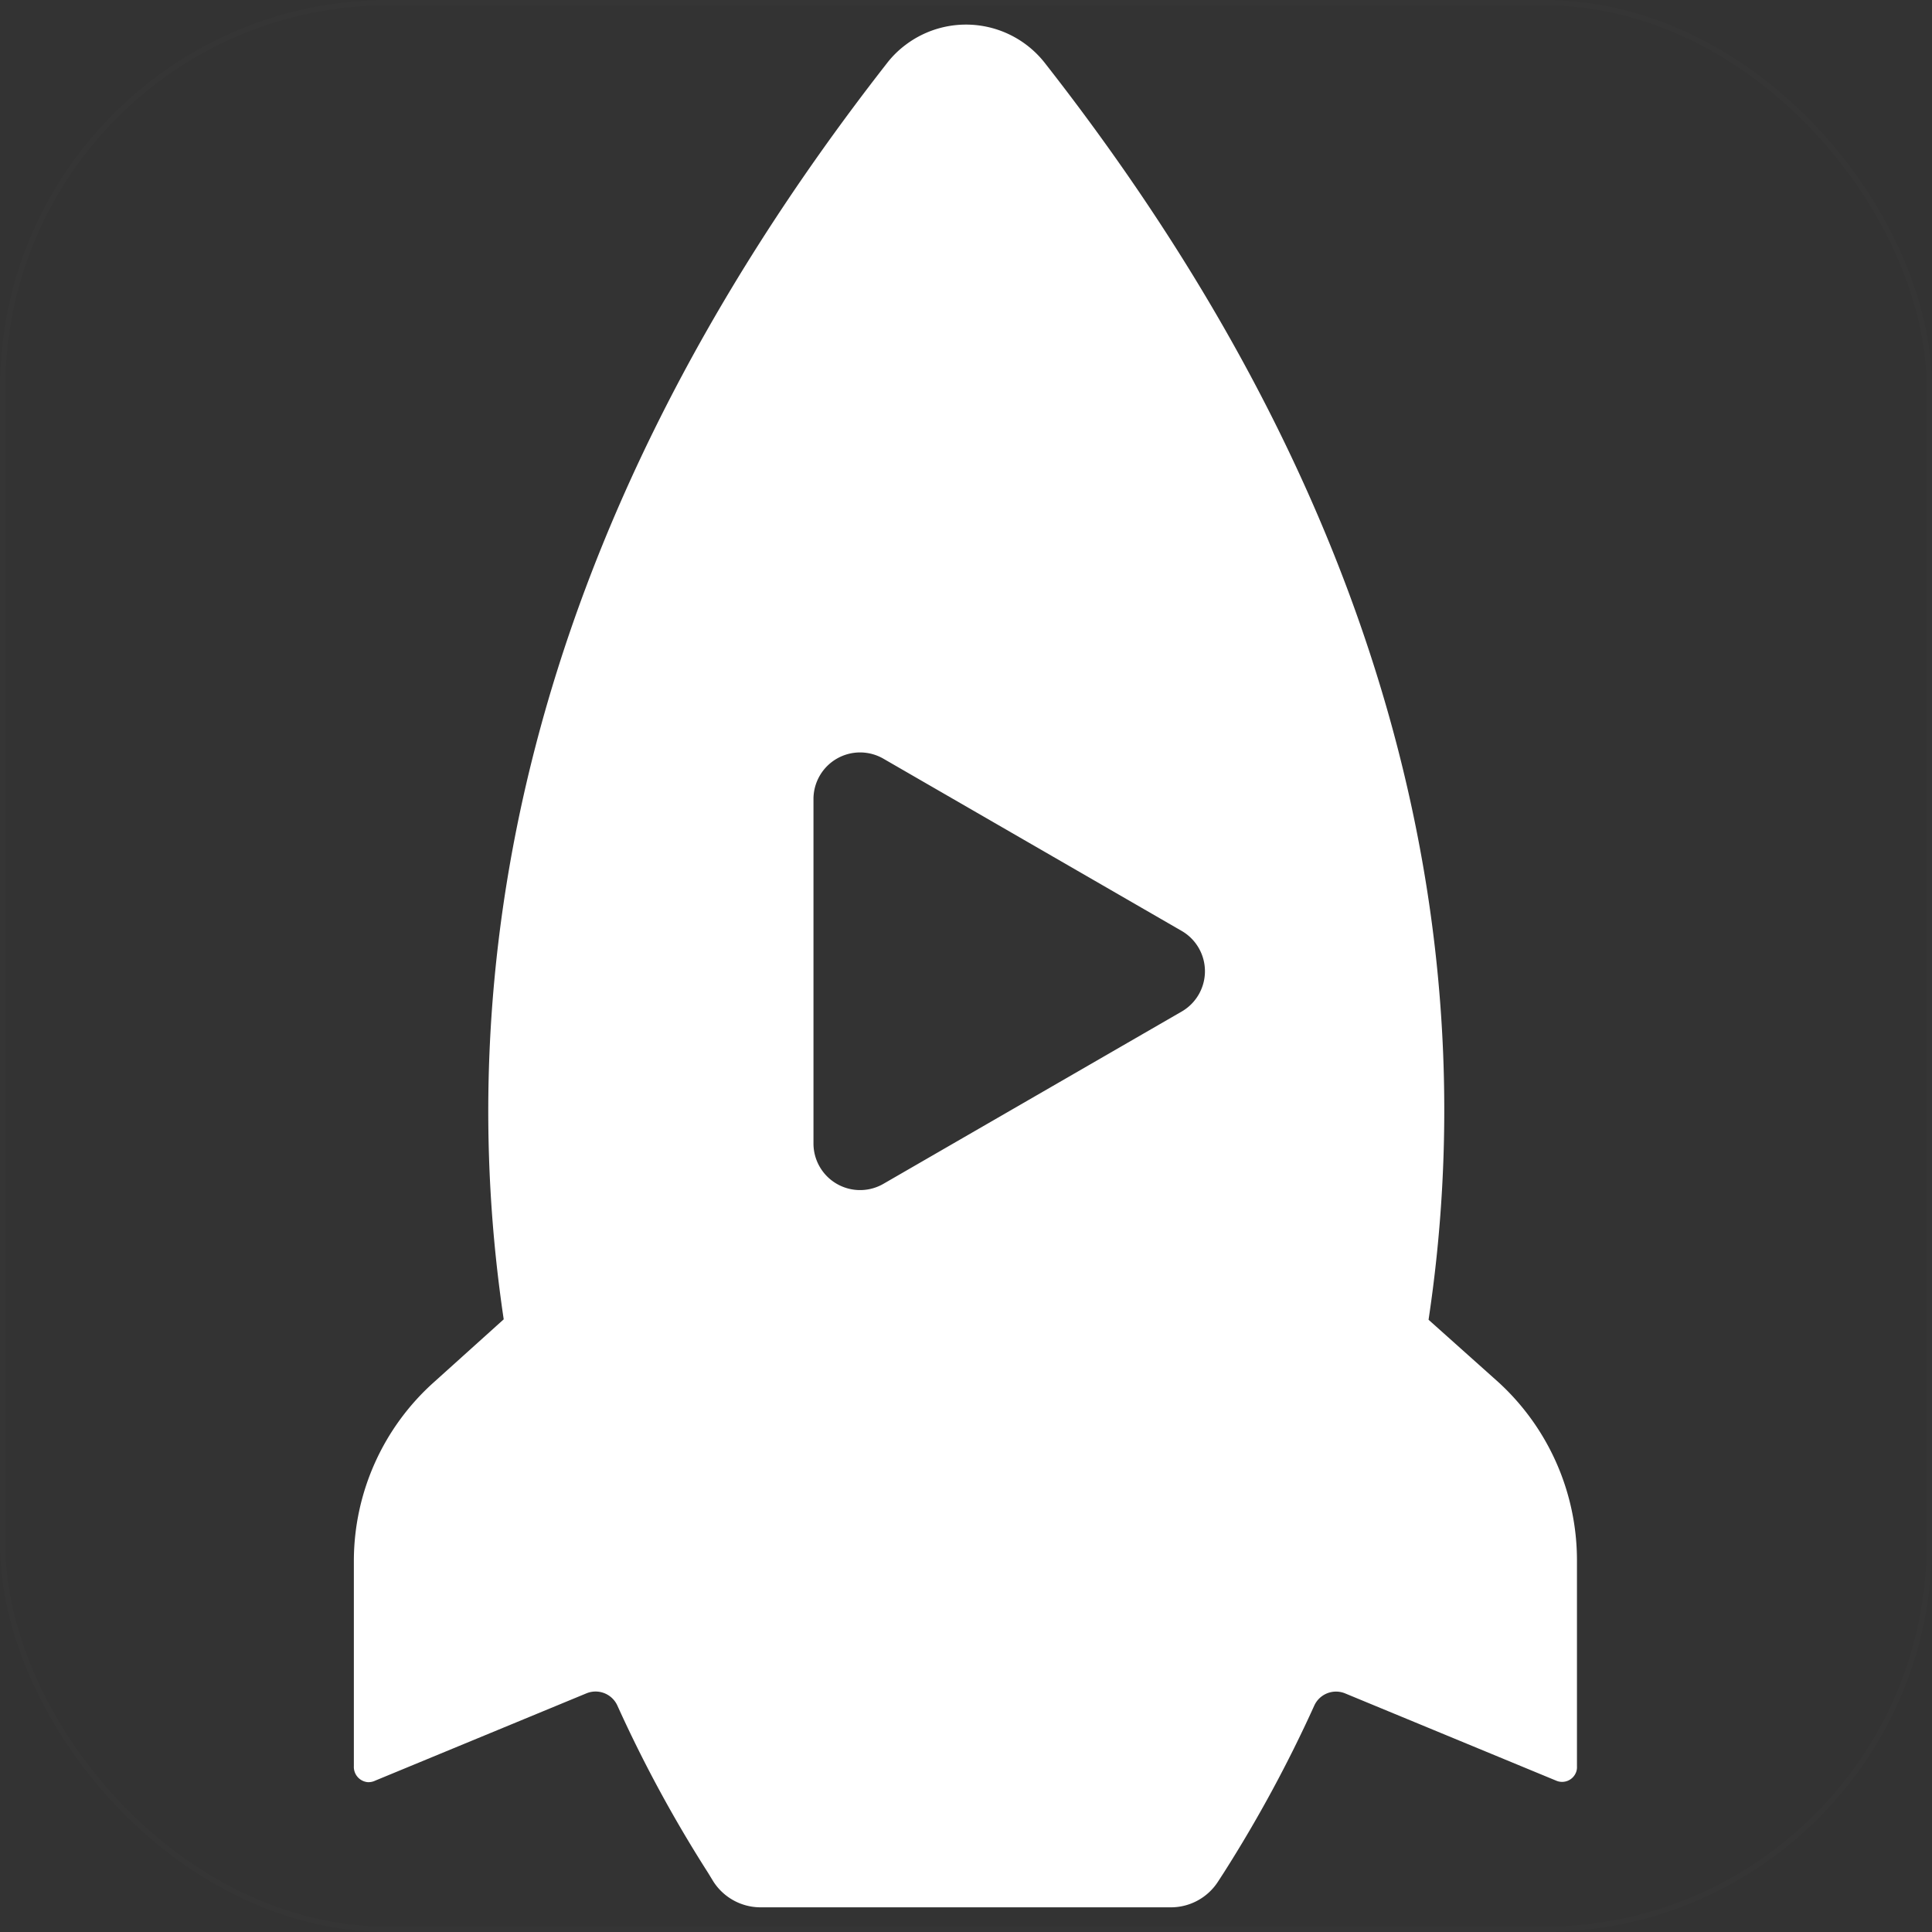 <svg xmlns="http://www.w3.org/2000/svg" viewBox="0 0 361 361"><rect x="0" y="0" width="361" height="361" fill="#333333" stroke="none"/><defs><style>.cls-1{fill:none;stroke:#fff;stroke-miterlimit:10;opacity:0.01;}.cls-2{fill:#fff;}</style></defs><title>Rocket Note White - Max Space</title><g id="Layer_2" data-name="Layer 2"><g id="Layer_1-2" data-name="Layer 1"><rect class="cls-1" x="0.5" y="0.5" width="360" height="360" rx="72" ry="72"/><path class="cls-2" d="M280,258.28,266.93,246.6c9.33-62-.77-144.2-71.51-234.59A18.72,18.72,0,0,0,169.2,8.39a18.19,18.19,0,0,0-3.57,3.55C95,102.38,84.9,184.64,94.12,246.52l-13,11.71a44.87,44.87,0,0,0-15,33.2V330a2.86,2.86,0,0,0,2.57,3,2.93,2.93,0,0,0,1.46-.3l39.42-16.29a4.47,4.47,0,0,1,5.81,2.33,247.13,247.13,0,0,0,16.91,31.18l1,1.64a10.49,10.49,0,0,0,8.83,4.83l76.67,0a10.48,10.48,0,0,0,8.79-4.79l1.07-1.65a251.19,251.19,0,0,0,16.9-31.2,4.47,4.47,0,0,1,5.8-2.33l39.45,16.31a2.79,2.79,0,0,0,3.66-1.5,2.53,2.53,0,0,0,.2-1.13l0-38.5A45.1,45.1,0,0,0,280,258.28ZM220.82,189l-55.73,32.19A8.71,8.71,0,0,1,152,213.66V149.31a8.71,8.71,0,0,1,13.06-7.55l55.73,32.18A8.7,8.7,0,0,1,220.82,189Z"/></g></g></svg>